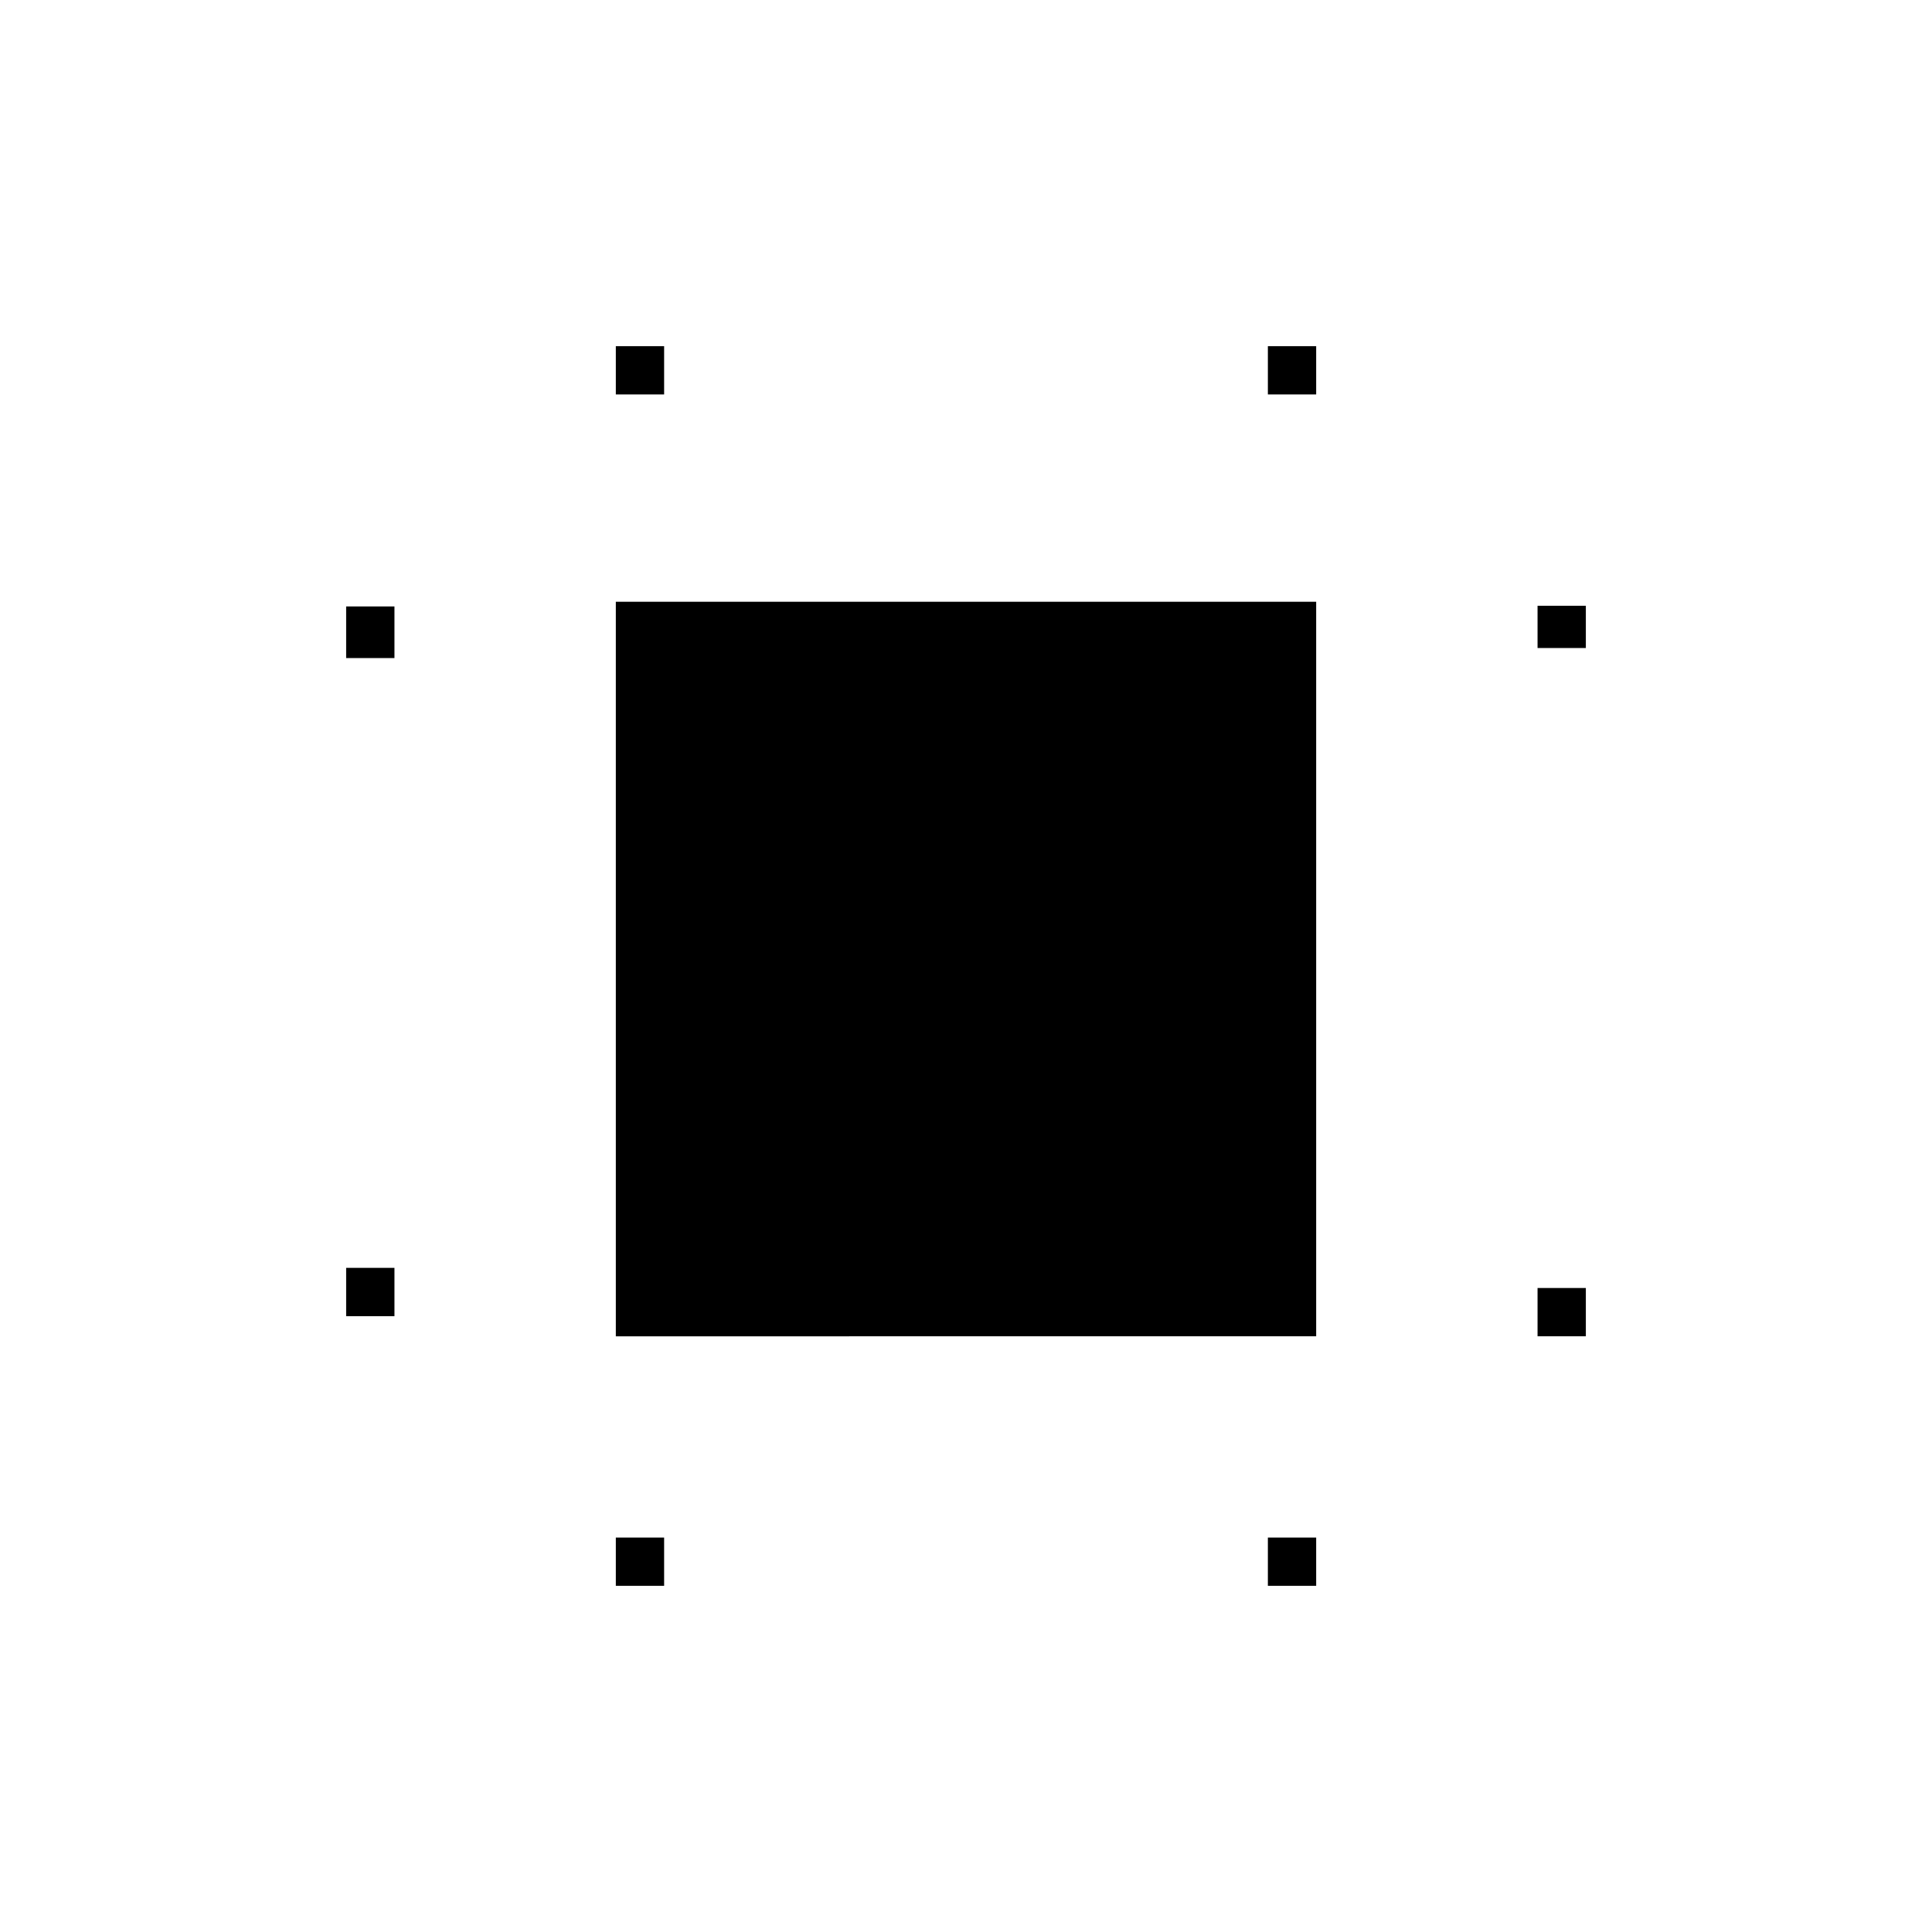 <svg xmlns="http://www.w3.org/2000/svg" height="40" viewBox="0 96 960 960" width="40"><path d="M172 750v-24h24v24h-24Zm0-327v-25.667h24V423h-24Zm134 461v-24h24v24h-24Zm0-592v-24h24v24h-24Zm324 592v-24h24v24h-24Zm0-592v-24h24v24h-24Zm134 468v-24h24v24h-24Zm0-342v-21h24v21h-24ZM306 760V395h348v365H306Z"/></svg>